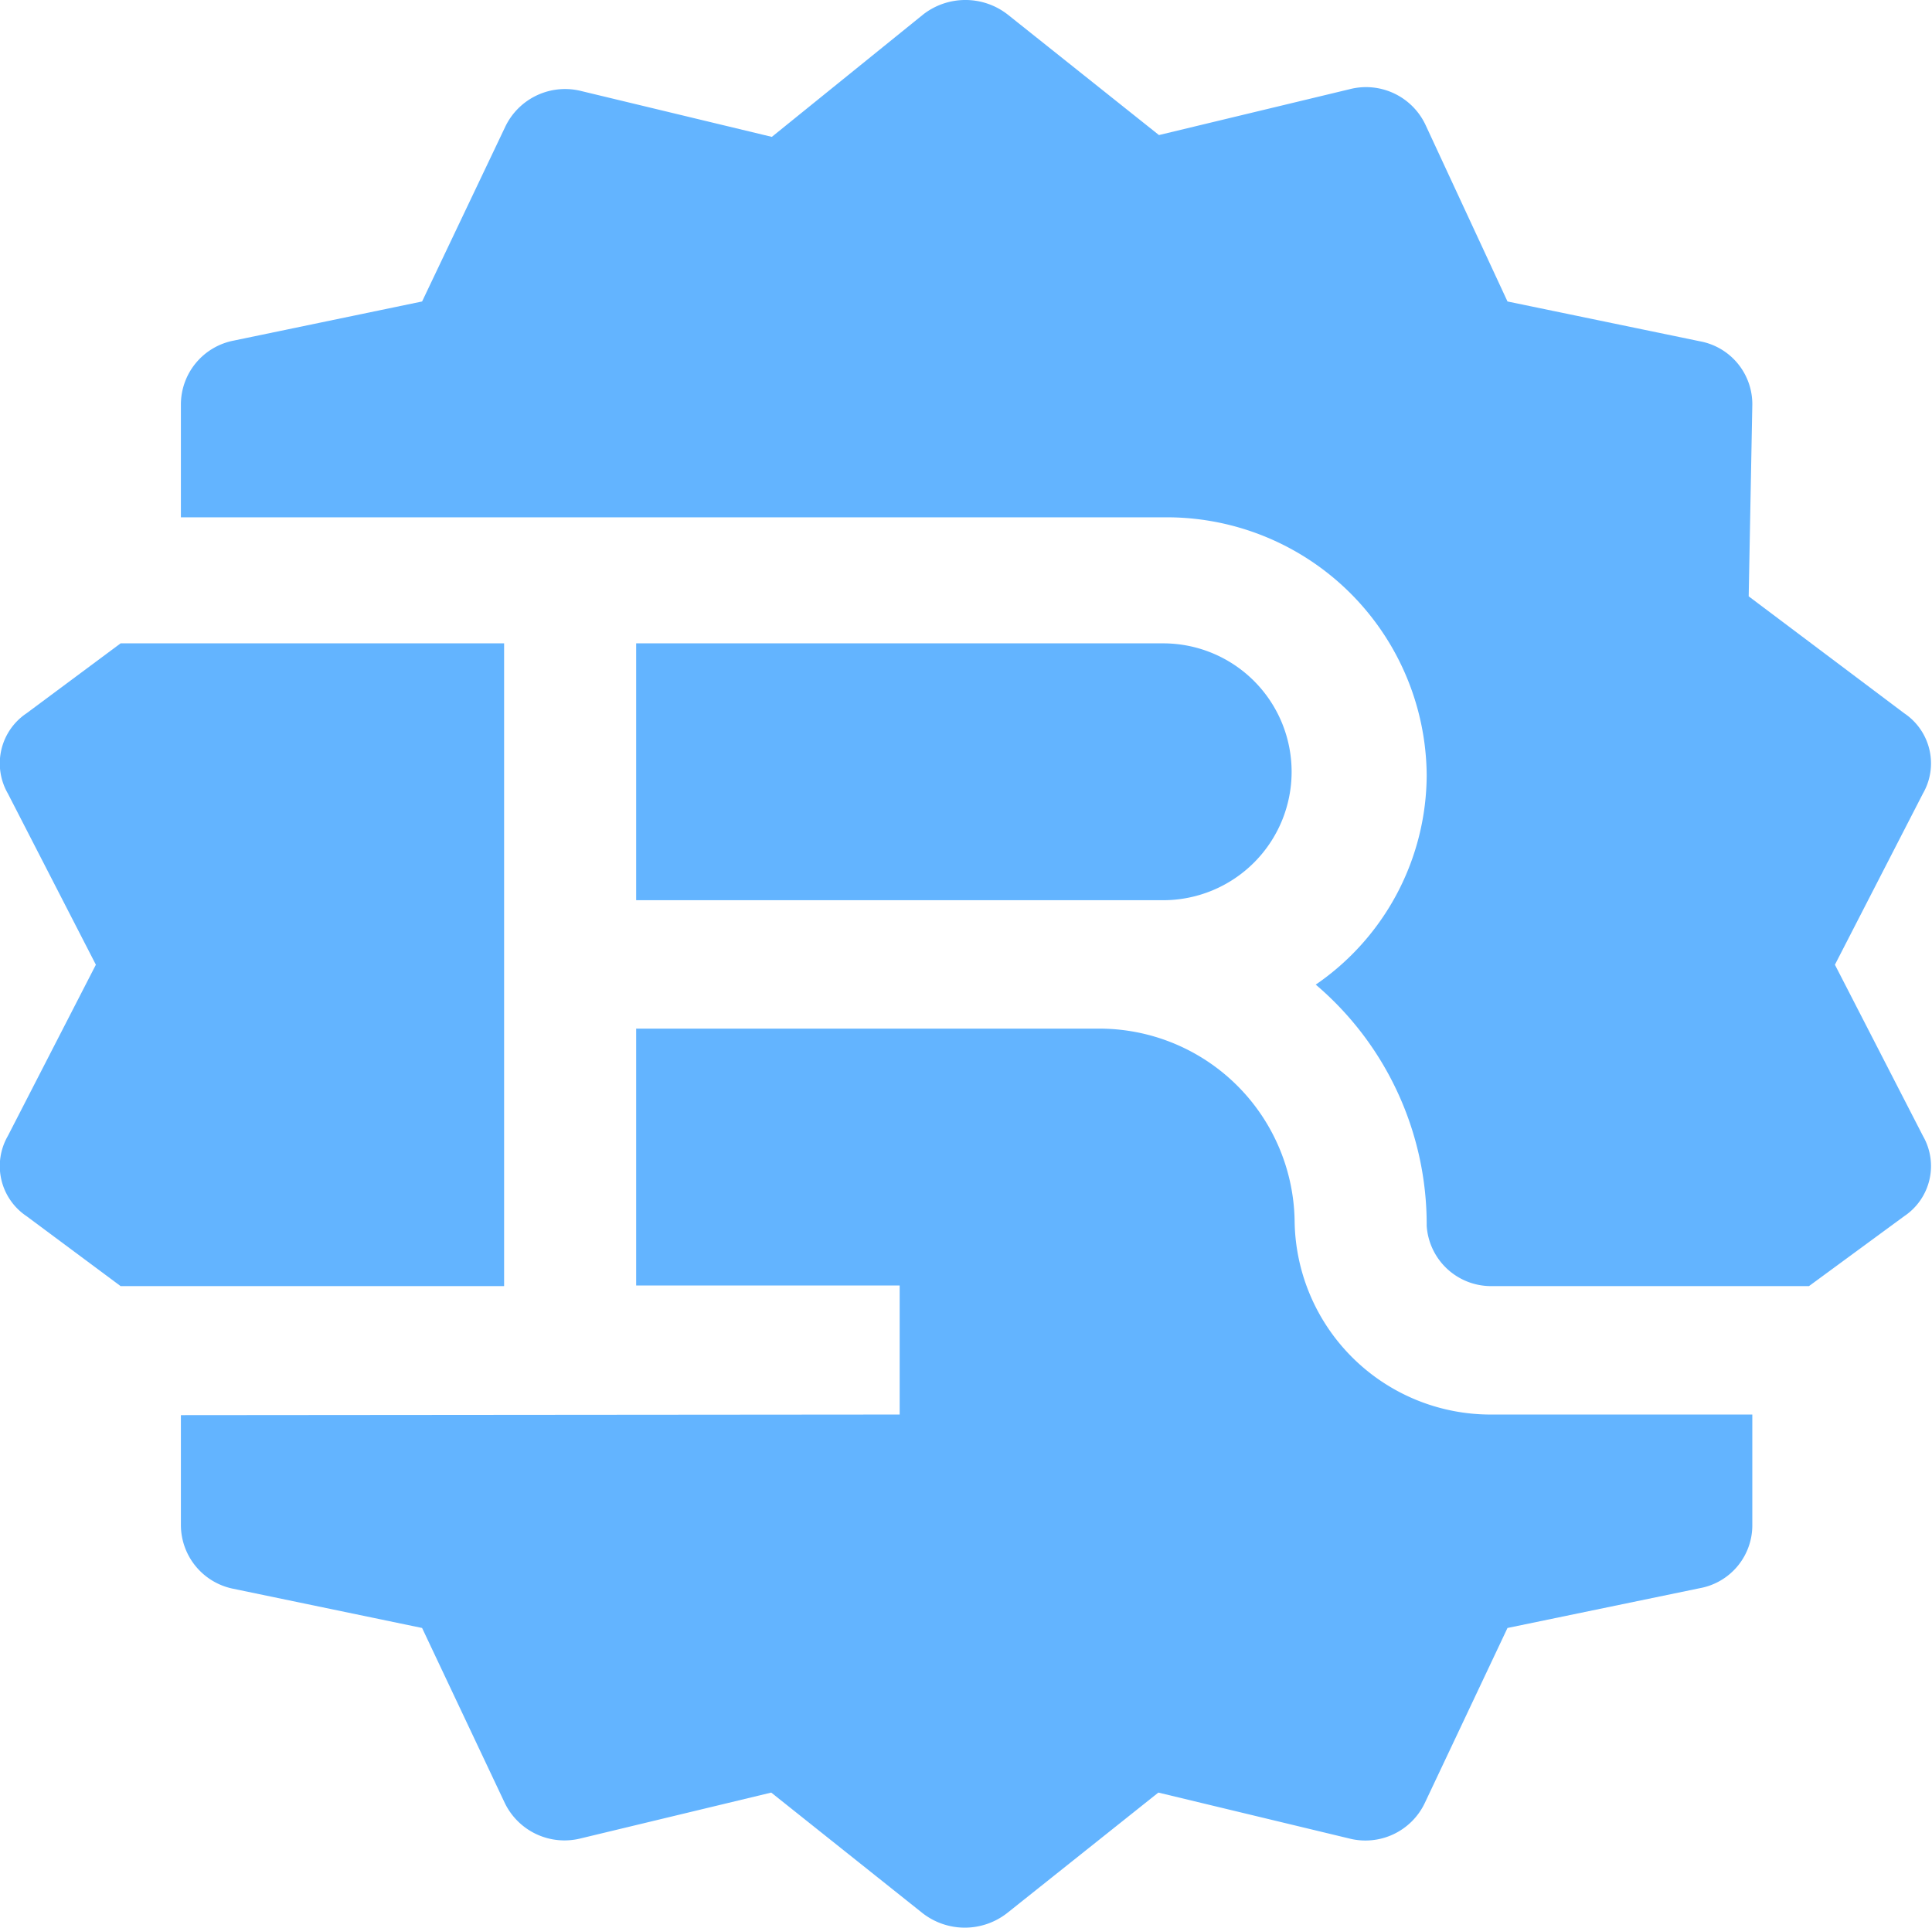 <svg xmlns="http://www.w3.org/2000/svg" width="32.04" height="31.97" viewBox="0 0 32.04 31.97"><path d="M15.31.24a1.14,1.14,0,0,1,1.4,0l2.51,2,3.16-.76a1.09,1.09,0,0,1,1.26.59L25,5l3.19.66a1.06,1.06,0,0,1,.87,1.06L29,9.89l2.58,1.94a1,1,0,0,1,.31,1.33L30.43,16l1.46,2.84a1,1,0,0,1-.31,1.33L30,21.33H24.75a1.07,1.07,0,0,1-1.09-1h0a5.22,5.22,0,0,0-1.84-4,4.23,4.23,0,0,0,1.84-3.48,4.31,4.31,0,0,0-4.37-4.27H3V6.71a1.08,1.08,0,0,1,.87-1.06L7,5,8.38,2.1a1.1,1.1,0,0,1,1.26-.59l3.16.76Z" fill="#63b4ff"/><path d="M2,10.67.44,11.83a1,1,0,0,0-.31,1.33L1.59,16,.13,18.84a1,1,0,0,0,.31,1.33L2,21.33H8.36V10.67Z" fill="#63b4ff"/><path d="M3,23.47v1.82a1.08,1.08,0,0,0,.87,1.06L7,27l1.37,2.9a1.1,1.1,0,0,0,1.26.59l3.16-.76,2.51,2a1.14,1.14,0,0,0,1.4,0l2.51-2,3.16.76a1.09,1.09,0,0,0,1.26-.59L25,27l3.19-.66a1.06,1.06,0,0,0,.87-1.06V23.46H24.75a3.25,3.25,0,0,1-3.28-3.2,3.24,3.24,0,0,0-3.28-3.2H10.55v4.26h4.37v2.14Z" fill="#63b4ff"/><path d="M19.29,14.93H10.55V10.67h8.74a2.13,2.13,0,1,1,0,4.26Z" fill="#63b4ff"/></svg>
